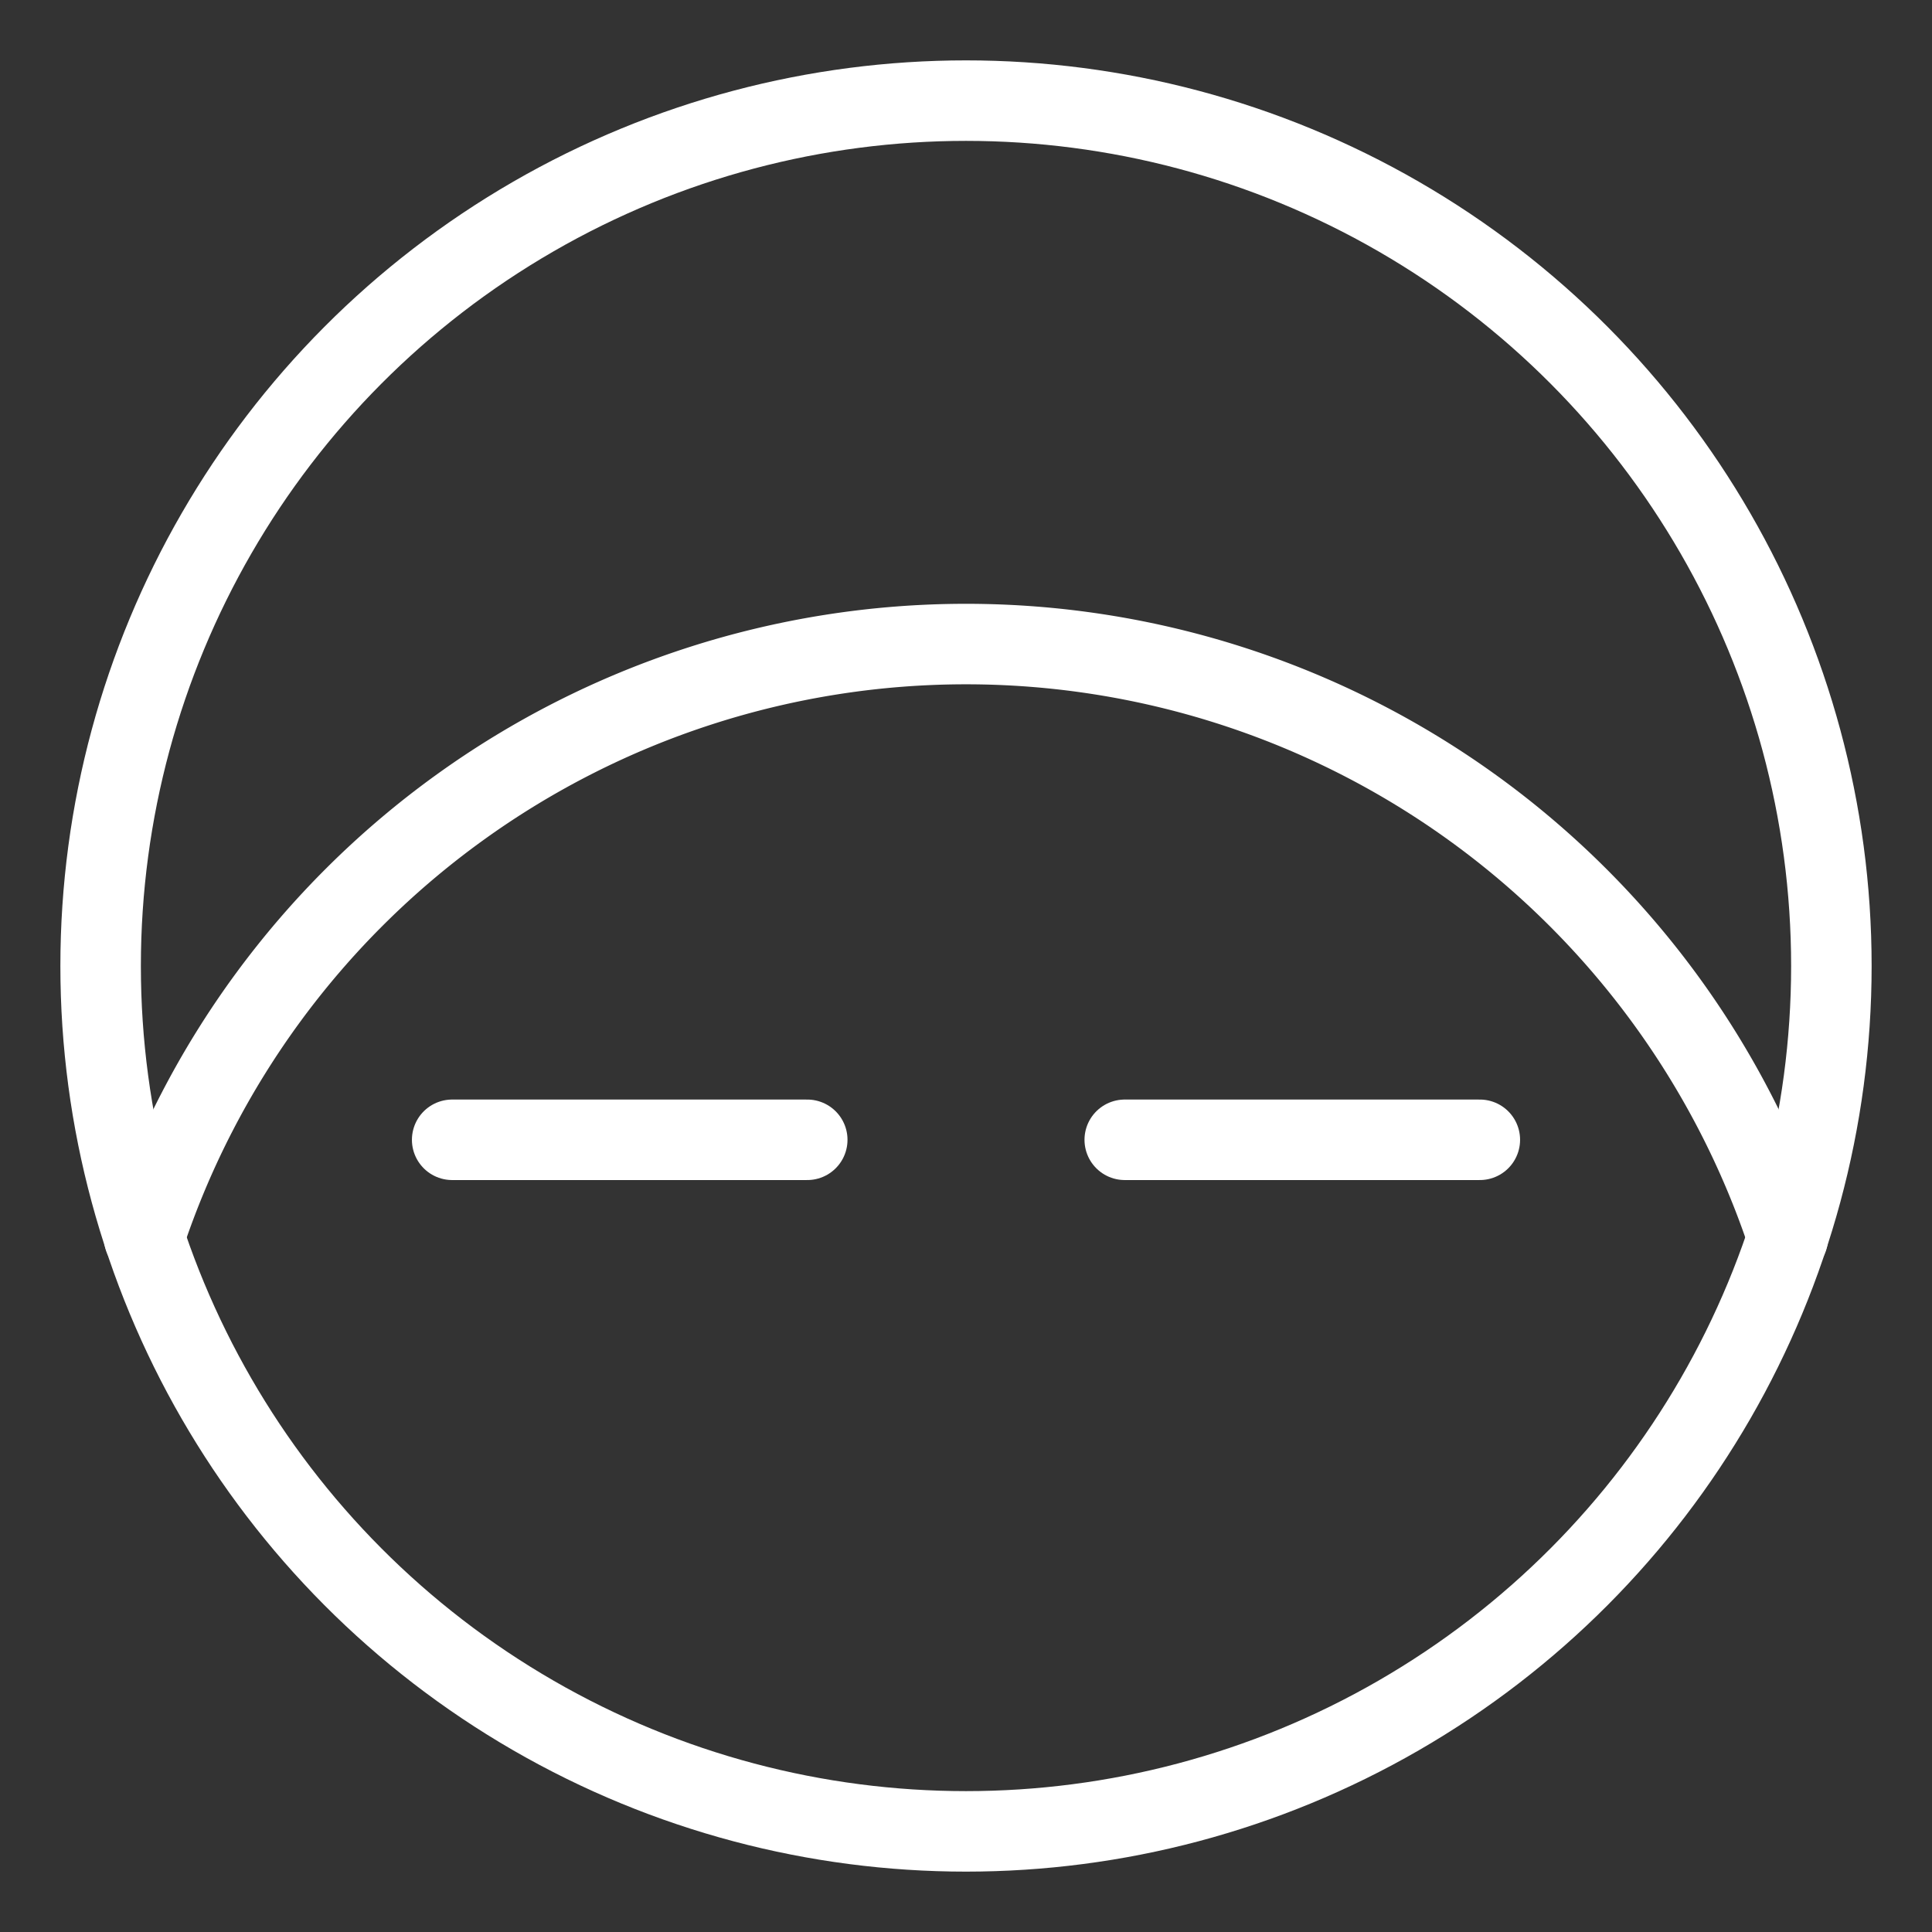 <svg xmlns="http://www.w3.org/2000/svg" viewBox="0 0 48 48"><rect x="0" y="0" width="48" height="48" fill="#333333" stroke="none"/><defs><style>.a{stroke-width:2px;stroke-width:2px;fill:none;stroke:#fff;stroke-linecap:round;stroke-linejoin:round;}</style></defs><circle class="a" cx="24" cy="24" r="21.5"/><path class="a" d="M3.581,30.75a21.509,21.509,0,0,1,40.838,0"/><line class="a" x1="11.234" y1="28.318" x2="20.056" y2="28.318"/><line class="a" x1="27.944" y1="28.318" x2="36.766" y2="28.318"/></svg>